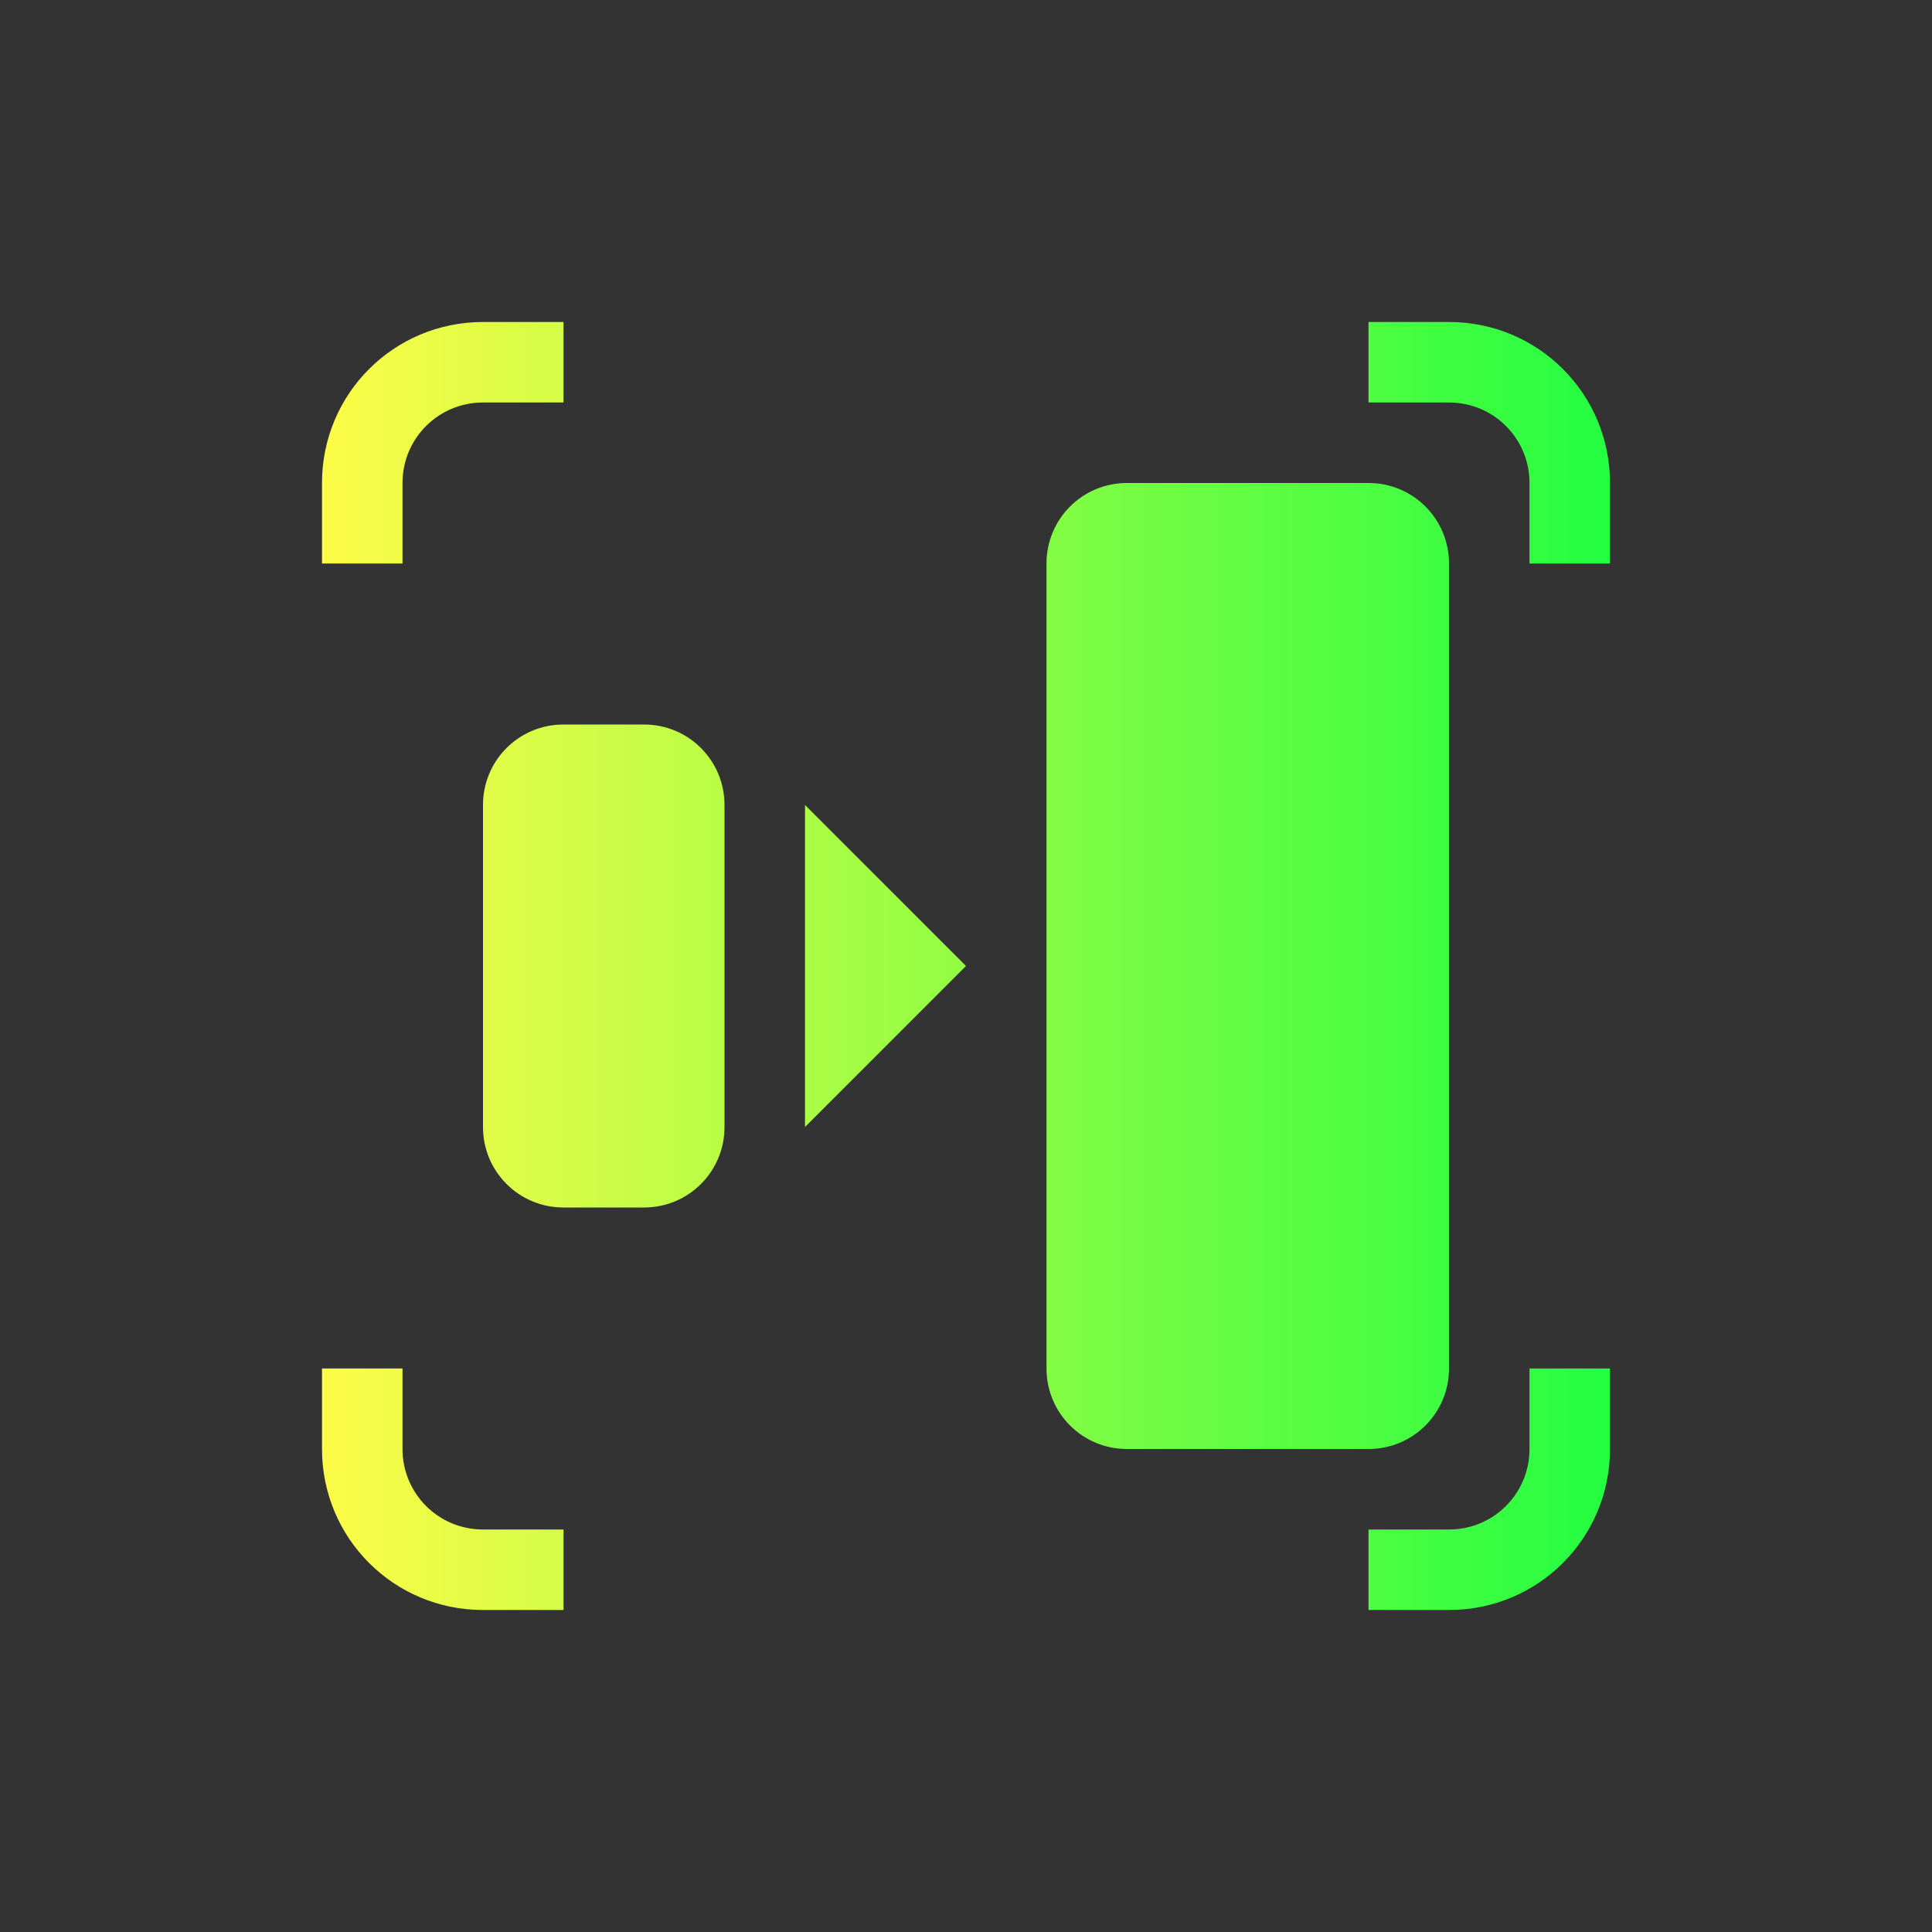 <svg width="24" height="24" viewBox="0 0 24 24" fill="none" xmlns="http://www.w3.org/2000/svg">
<rect x="0" y="0" width="24" height="24" fill="#333333" stroke="none"/>
<path d="M6 4C4.892 4 4 4.892 4 6V7H5V6C5 5.446 5.446 5 6 5H7V4H6ZM17 4V5H18C18.554 5 19 5.446 19 6V7H20V6C20 4.892 19.108 4 18 4H17ZM14 6C13.446 6 13 6.446 13 7V17C13 17.554 13.446 18 14 18H17C17.554 18 18 17.554 18 17V7C18 6.446 17.554 6 17 6H14ZM7 9C6.446 9 6 9.446 6 10V14C6 14.554 6.446 15 7 15H8C8.554 15 9 14.554 9 14V10C9 9.446 8.554 9 8 9H7ZM10 10V14L12 12L10 10ZM4 17V18C4 19.108 4.892 20 6 20H7V19H6C5.446 19 5 18.554 5 18V17H4ZM19 17V18C19 18.554 18.554 19 18 19H17V20H18C19.108 20 20 19.108 20 18V17H19Z" fill="url(#paint0_linear_10_17879)"/>
<defs>
<linearGradient id="paint0_linear_10_17879" x1="4" y1="12" x2="20" y2="12" gradientUnits="userSpaceOnUse">
<stop stop-color="#FDFC47"/>
<stop offset="1" stop-color="#24FE41"/>
</linearGradient>
</defs>
</svg>
